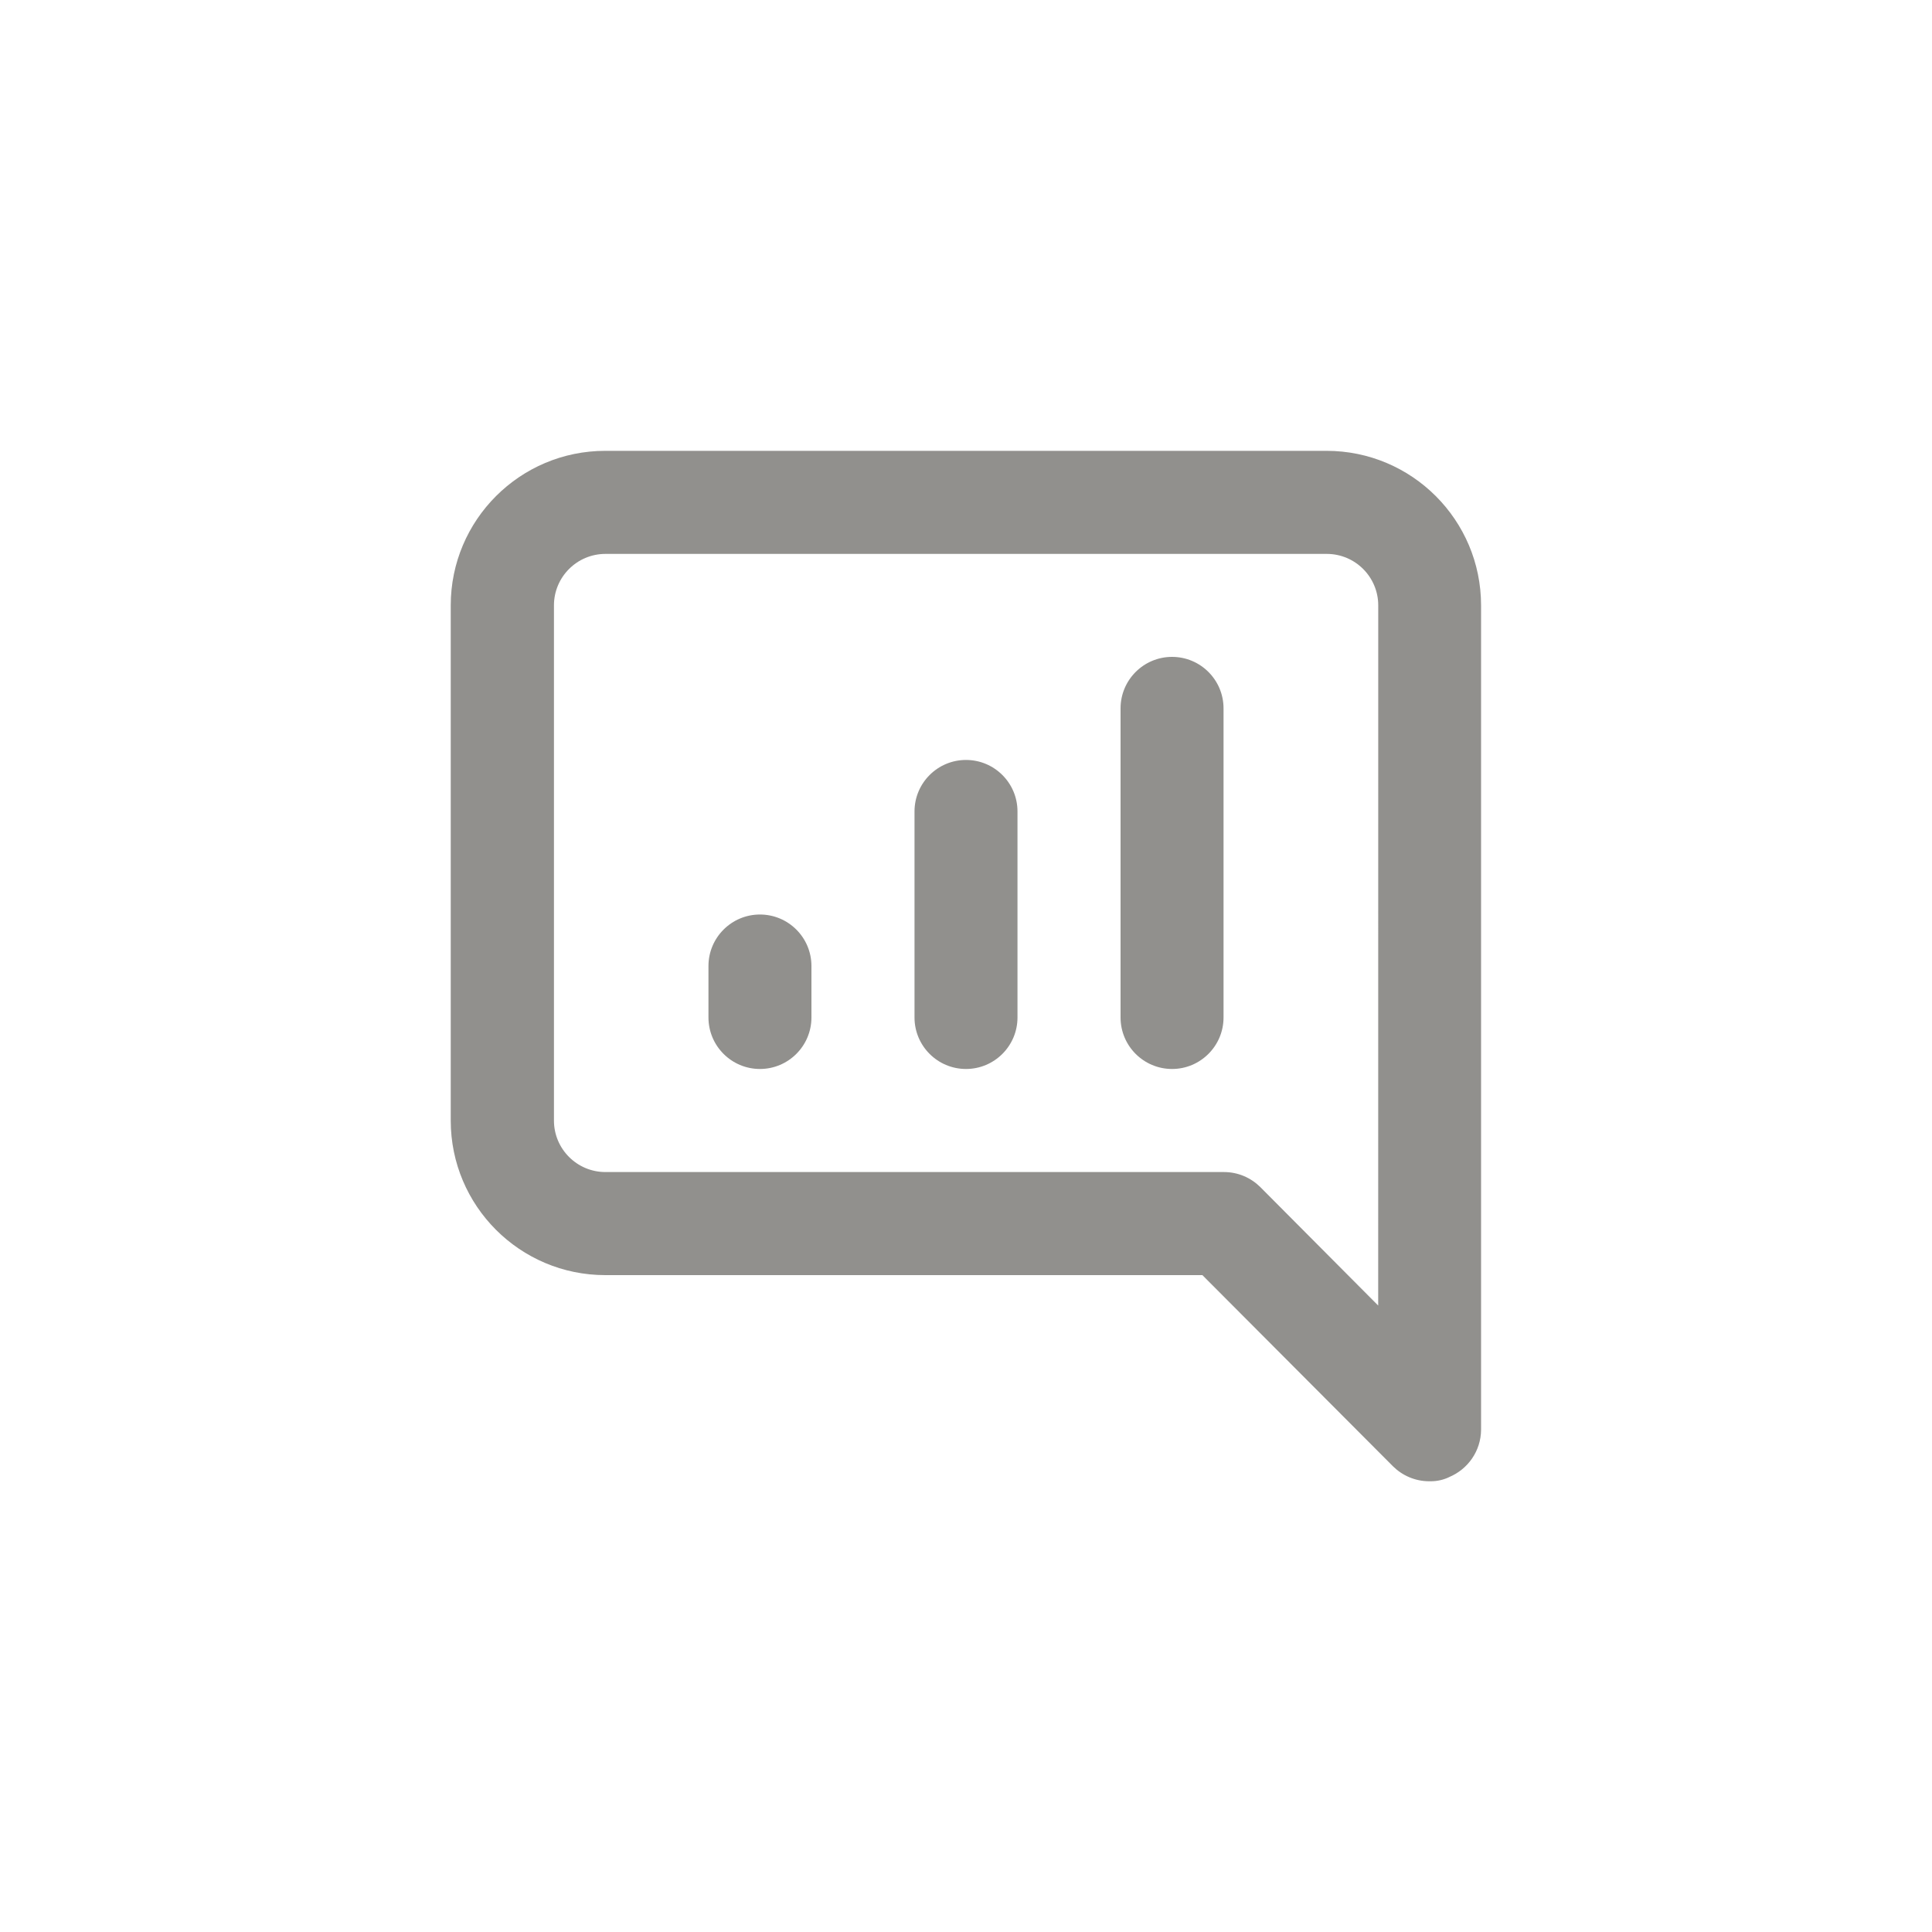 <!-- Generated by IcoMoon.io -->
<svg version="1.1" xmlns="http://www.w3.org/2000/svg" width="40" height="40" viewBox="0 0 40 40">
<title>ul-comment-alt-chart-lines</title>
<path fill="#91908d" d="M20 15.734c-0.589 0-1.066 0.478-1.066 1.066v0 4.266c0 0.589 0.478 1.066 1.066 1.066s1.066-0.478 1.066-1.066v0-4.266c0-0.589-0.478-1.066-1.066-1.066v0zM15.734 18.934c-0.589 0-1.066 0.478-1.066 1.066v0 1.066c0 0.589 0.478 1.066 1.066 1.066s1.066-0.478 1.066-1.066v0-1.066c0-0.589-0.478-1.066-1.066-1.066v0zM27.466 9.334h-14.934c-1.767 0-3.2 1.433-3.2 3.2v0 10.666c0 1.767 1.433 3.2 3.2 3.2v0h12.362l3.946 3.958c0.193 0.191 0.458 0.31 0.751 0.31 0.002 0 0.004 0 0.006 0v0c0.007 0 0.015 0 0.023 0 0.139 0 0.27-0.031 0.388-0.088l-0.006 0.002c0.39-0.163 0.659-0.541 0.662-0.981v-17.067c0-1.767-1.433-3.2-3.2-3.2v0zM28.534 27.030l-2.442-2.454c-0.193-0.191-0.458-0.31-0.751-0.31-0.002 0-0.004 0-0.006 0h-12.8c-0.589 0-1.066-0.478-1.066-1.066v0-10.666c0-0.589 0.478-1.066 1.066-1.066v0h14.934c0.589 0 1.066 0.478 1.066 1.066v0zM24.266 13.6c-0.589 0-1.066 0.478-1.066 1.066v0 6.4c0 0.589 0.478 1.066 1.066 1.066s1.066-0.478 1.066-1.066v0-6.4c0-0.589-0.478-1.066-1.066-1.066v0z"></path>
</svg>
